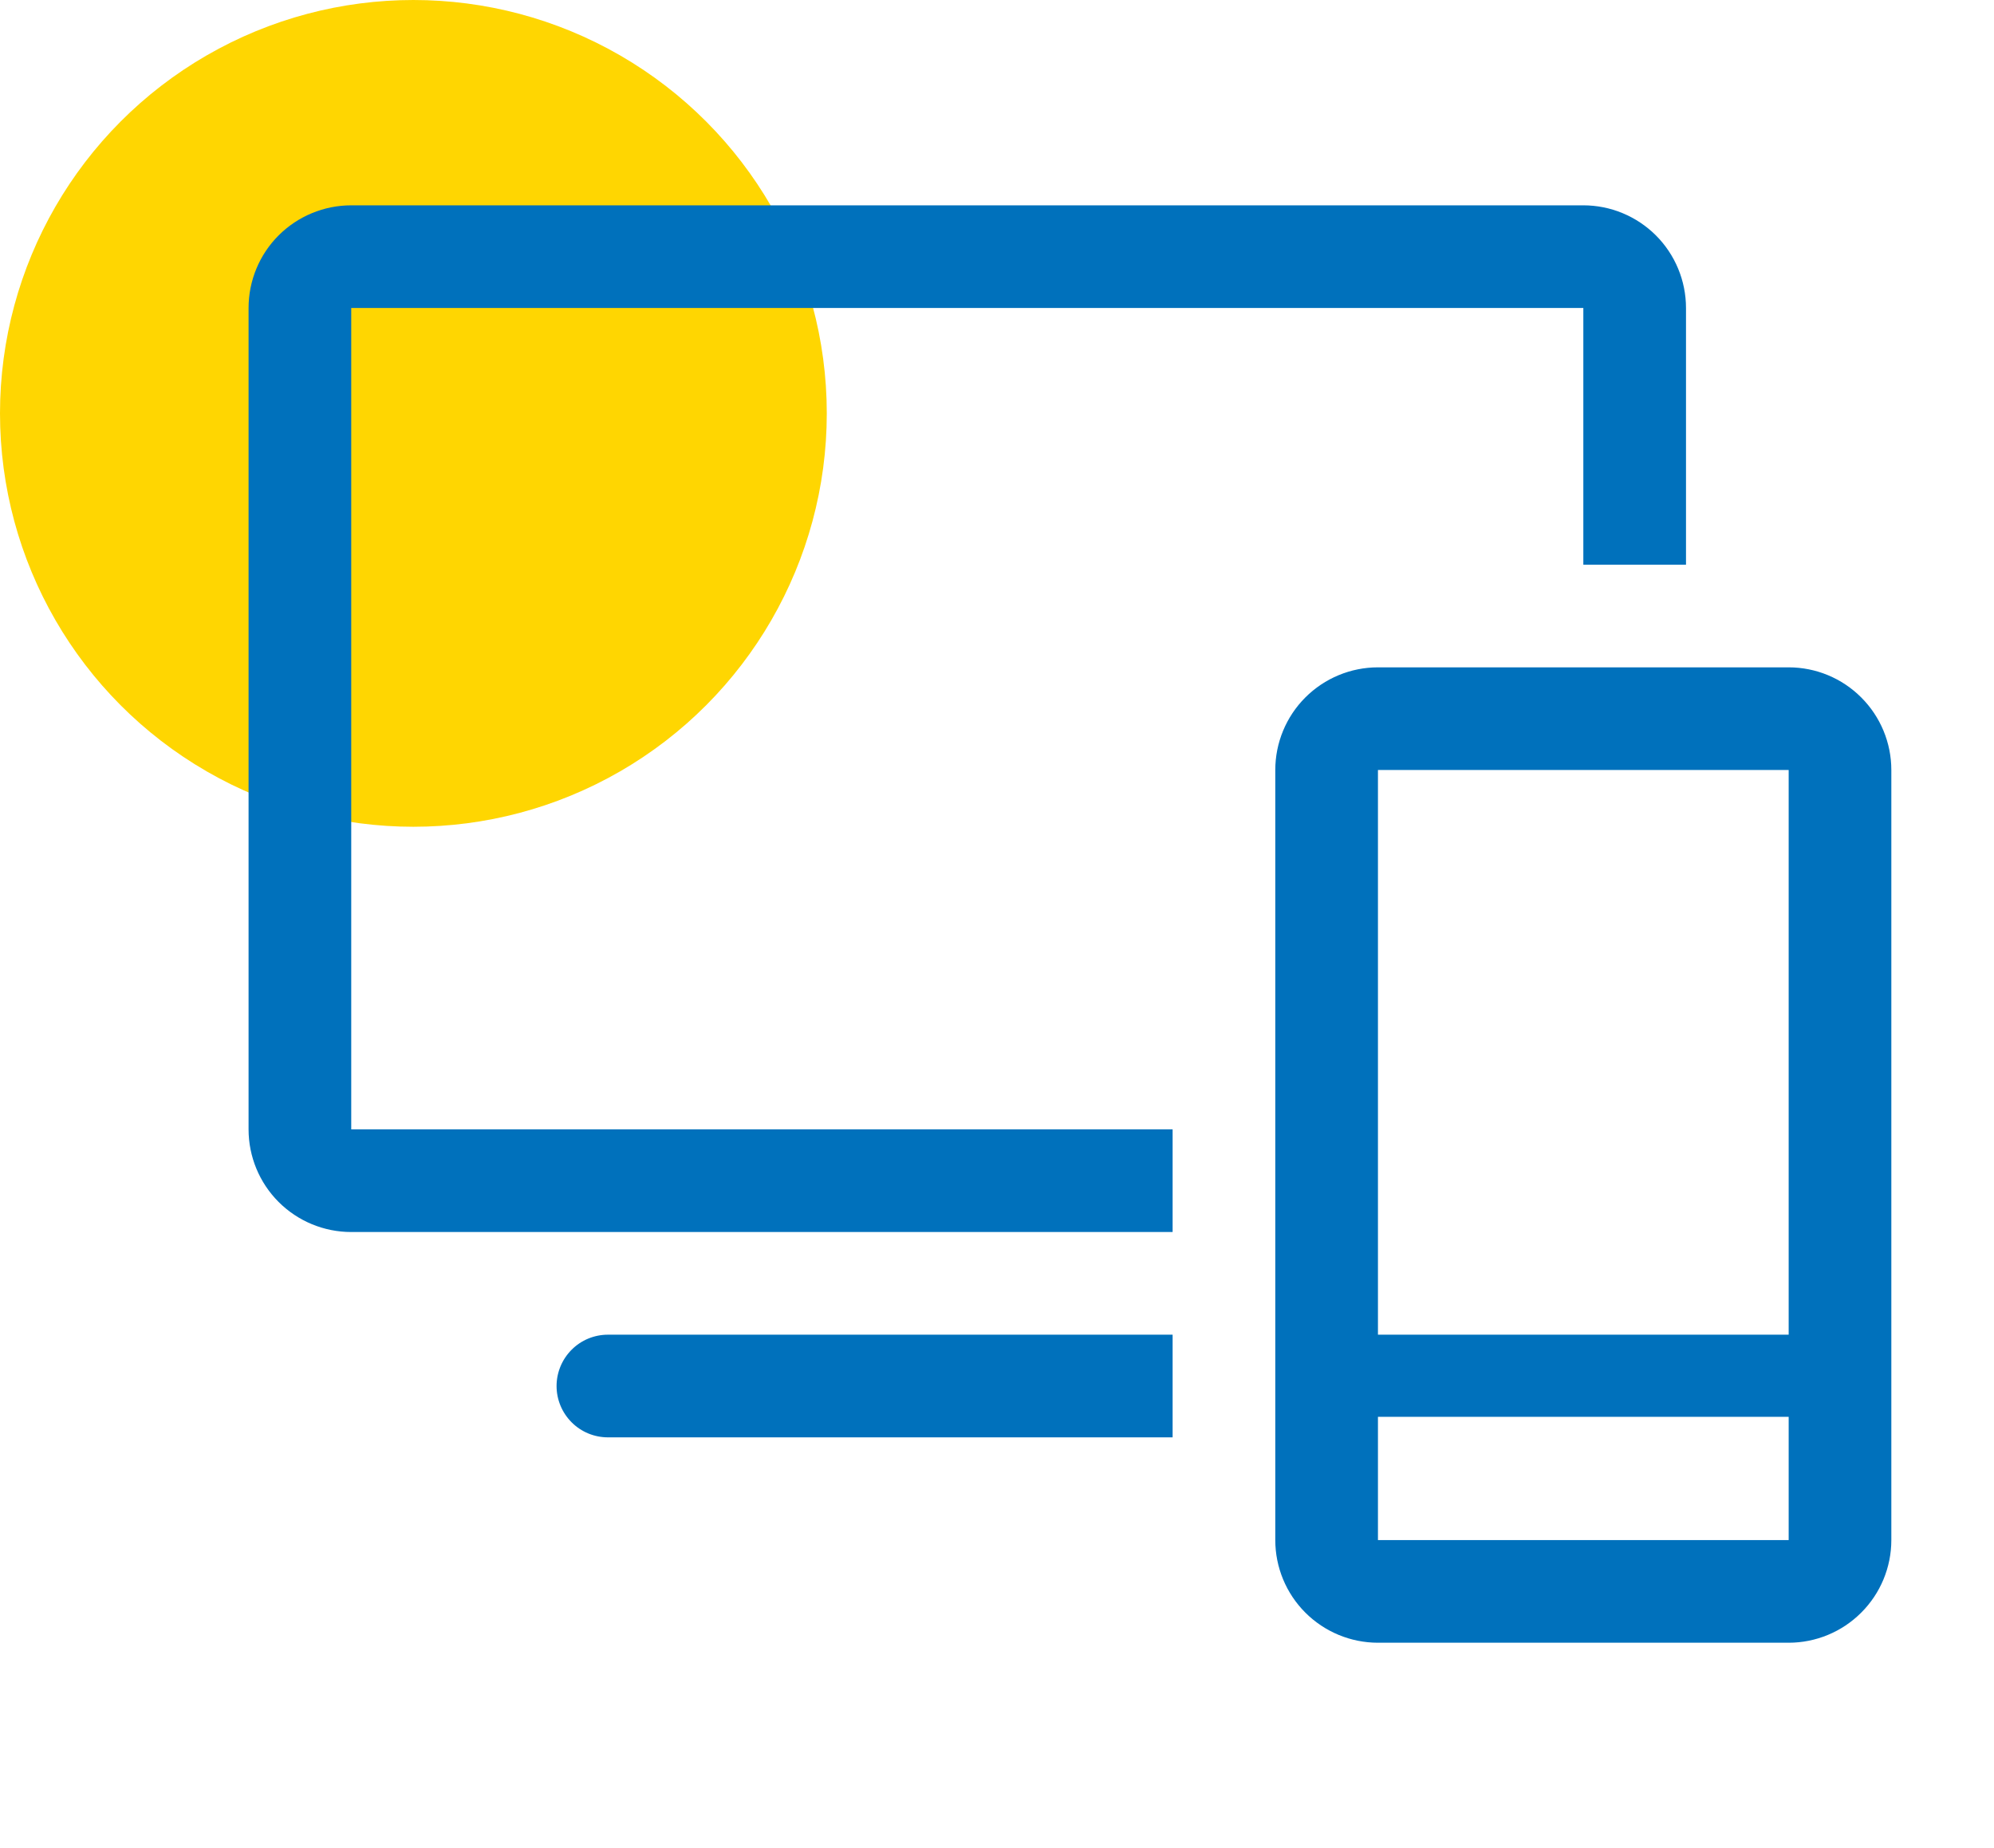 <svg width="41" height="38" viewBox="0 0 41 38" fill="none" xmlns="http://www.w3.org/2000/svg">
<circle cx="8.5" cy="8.5" r="8.5" fill="#FFD601"/>
<path d="M36.778 13.722H28.333C27.773 13.722 27.236 13.945 26.84 14.341C26.445 14.736 26.222 15.273 26.222 15.833V31.667C26.222 32.227 26.445 32.764 26.84 33.159C27.236 33.555 27.773 33.778 28.333 33.778H36.778C37.338 33.778 37.875 33.555 38.27 33.159C38.666 32.764 38.889 32.227 38.889 31.667V15.833C38.889 15.273 38.666 14.736 38.27 14.341C37.875 13.945 37.338 13.722 36.778 13.722ZM36.778 15.833V27.444H28.333V15.833H36.778ZM28.333 31.667V29.133H36.778V31.667H28.333Z" fill="#0071BC"/>
<path d="M24.111 23.222H7.222V6.333H32.556V11.611H34.667V6.333C34.667 5.773 34.444 5.236 34.048 4.84C33.652 4.445 33.115 4.222 32.556 4.222H7.222C6.662 4.222 6.125 4.445 5.729 4.84C5.333 5.236 5.111 5.773 5.111 6.333V23.222C5.111 23.782 5.333 24.319 5.729 24.715C6.125 25.111 6.662 25.333 7.222 25.333H24.111V23.222Z" fill="#0071BC"/>
<path d="M24.111 27.444H12.5C12.22 27.444 11.951 27.555 11.754 27.753C11.556 27.951 11.444 28.22 11.444 28.5C11.444 28.78 11.556 29.048 11.754 29.246C11.951 29.444 12.22 29.555 12.5 29.555H24.111V27.444Z" fill="#0071BC"/>
</svg>
